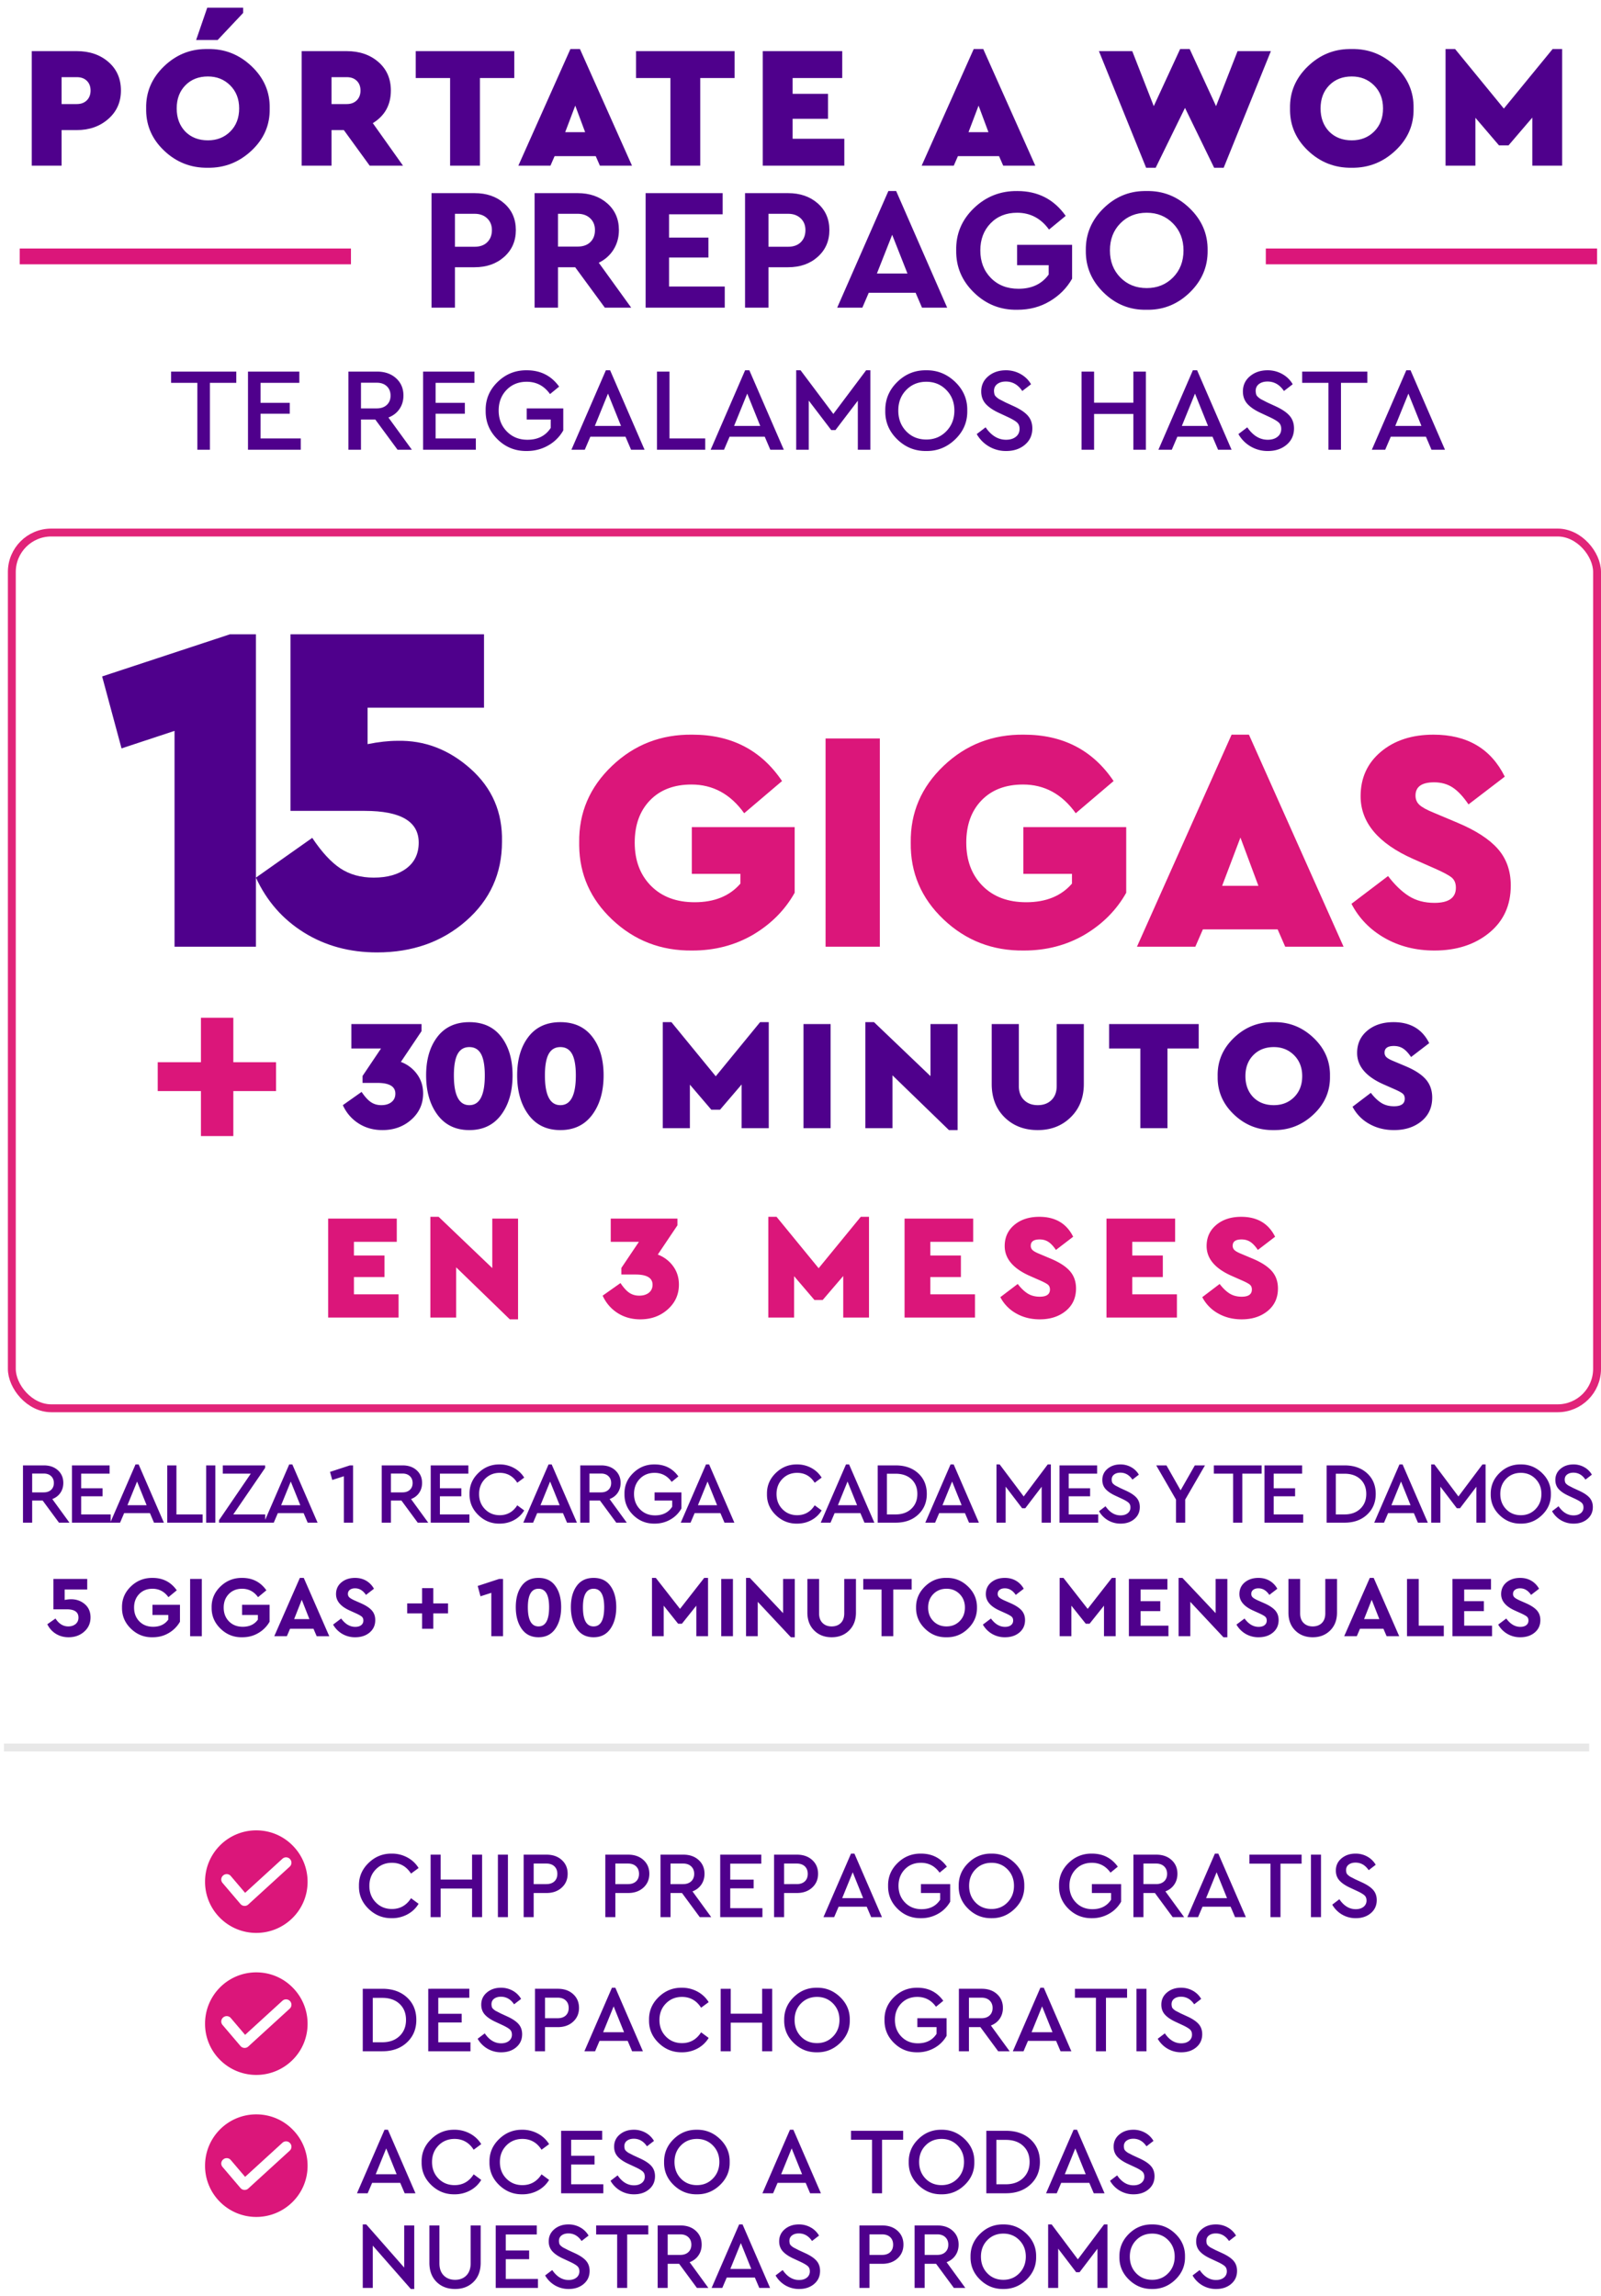 <svg width="203" height="291" xmlns="http://www.w3.org/2000/svg"><g fill="none" fill-rule="evenodd"><path d="M7.81 21v-4.51h1.914c1.599 0 2.933-.47 4.004-1.408 1.07-.939 1.606-2.141 1.606-3.608 0-1.496-.528-2.702-1.584-3.619-1.056-.917-2.398-1.375-4.026-1.375H4.026V21H7.81zm1.936-7.81H7.81V9.78h1.936c.528 0 .95.154 1.265.462.315.308.473.719.473 1.232s-.158.928-.473 1.243c-.315.315-.737.473-1.265.473zm17.85-8.118L30.83 1.64V.98h-4.554l-1.408 4.092h2.728zm-1.254 16.192c2.127.03 3.978-.697 5.555-2.178 1.577-1.481 2.343-3.263 2.299-5.346.044-2.068-.722-3.85-2.299-5.346s-3.428-2.222-5.555-2.178h-.317c-1.993.03-3.732.757-5.216 2.178-1.562 1.496-2.321 3.278-2.277 5.346v.31c.034 1.95.79 3.629 2.266 5.036 1.555 1.481 3.403 2.207 5.544 2.178zm.022-3.476c-1.173 0-2.127-.367-2.86-1.1-.733-.763-1.1-1.745-1.1-2.948 0-1.203.367-2.178 1.1-2.926.733-.748 1.687-1.122 2.86-1.122 1.13 0 2.072.378 2.827 1.133.755.755 1.133 1.727 1.133 2.915 0 1.203-.374 2.178-1.122 2.926-.748.748-1.694 1.122-2.838 1.122zM42.036 21v-4.51h1.562L46.876 21H51.1l-3.828-5.39c1.525-.939 2.288-2.317 2.288-4.136 0-1.496-.528-2.702-1.584-3.619-1.056-.917-2.398-1.375-4.026-1.375h-5.698V21h3.784zm1.936-7.81h-1.936V9.78h1.936c.528 0 .95.154 1.265.462.315.308.473.719.473 1.232s-.158.928-.473 1.243c-.315.315-.737.473-1.265.473zM60.854 21V9.89h4.356V6.48H52.714v3.41h4.356V21h3.784zm8.94 0l.528-1.21h5.214l.528 1.21h4.07l-6.6-14.784h-1.21L65.724 21h4.07zm4.4-4.246h-2.53l1.276-3.366 1.254 3.366zM88.788 21V9.89h4.356V6.48H80.648v3.41h4.356V21h3.784zm18.268 0v-3.41H100.5v-2.53h4.488v-3.168H100.5V9.89h6.292V6.48H96.716V21h10.34zm13.876 0l.528-1.21h5.214l.528 1.21h4.07l-6.6-14.784h-1.21L116.862 21h4.07zm4.4-4.246h-2.53l1.276-3.366 1.254 3.366zm21.202 4.51l3.718-7.59 3.696 7.59h1.21l5.984-14.784h-4.224l-2.728 6.974-3.344-7.238h-1.21l-3.344 7.238-2.728-6.974h-4.224l5.984 14.784h1.21zm24.846 0c2.127.03 3.978-.697 5.555-2.178 1.577-1.481 2.343-3.263 2.299-5.346.044-2.068-.722-3.85-2.299-5.346s-3.428-2.222-5.555-2.178h-.317c-1.993.03-3.732.757-5.216 2.178-1.562 1.496-2.321 3.278-2.277 5.346v.31c.034 1.95.79 3.629 2.266 5.036 1.555 1.481 3.403 2.207 5.544 2.178zm.022-3.476c-1.173 0-2.127-.367-2.86-1.1-.733-.763-1.1-1.745-1.1-2.948 0-1.203.367-2.178 1.1-2.926.733-.748 1.687-1.122 2.86-1.122 1.13 0 2.072.378 2.827 1.133.755.755 1.133 1.727 1.133 2.915 0 1.203-.374 2.178-1.122 2.926-.748.748-1.694 1.122-2.838 1.122zM187.074 21v-6.072l2.992 3.498h1.21l3.014-3.52V21h3.784V6.216h-1.21l-6.182 7.546-6.182-7.546h-1.21V21h3.784zM57.685 39v-5.126h2.486c1.525 0 2.78-.44 3.762-1.32.983-.88 1.474-2.01 1.474-3.388 0-1.393-.491-2.523-1.474-3.388-.983-.865-2.237-1.298-3.762-1.298h-5.456V39h2.97zm2.486-7.722h-2.486v-4.18h2.486c.66 0 1.192.19 1.595.572.403.381.605.88.605 1.496 0 .63-.194 1.14-.583 1.529-.389.389-.928.583-1.617.583zM70.753 39v-5.126h2.178L76.693 39h3.344l-4.114-5.698c.807-.396 1.434-.957 1.881-1.683.447-.726.671-1.544.671-2.453 0-1.393-.491-2.523-1.474-3.388-.983-.865-2.237-1.298-3.762-1.298h-5.456V39h2.97zm2.486-7.744h-2.486v-4.158h2.486c.66 0 1.192.19 1.595.572.403.381.605.88.605 1.496 0 .63-.194 1.137-.583 1.518-.389.381-.928.572-1.617.572zM91.895 39v-2.684h-7.062v-3.674h4.994v-2.53h-4.994v-2.948h6.798V24.48h-9.768V39h10.032zm5.544 0v-5.126h2.486c1.525 0 2.78-.44 3.762-1.32.983-.88 1.474-2.01 1.474-3.388 0-1.393-.491-2.523-1.474-3.388-.983-.865-2.237-1.298-3.762-1.298h-5.456V39h2.97zm2.486-7.722h-2.486v-4.18h2.486c.66 0 1.192.19 1.595.572.403.381.605.88.605 1.496 0 .63-.194 1.14-.583 1.529-.389.389-.928.583-1.617.583zM109.341 39l.814-1.892h5.94l.814 1.892h3.19l-6.468-14.784h-.99L106.151 39h3.19zm5.72-4.334h-3.872l1.936-4.906 1.936 4.906zm13.948 4.598c1.525 0 2.89-.36 4.092-1.078 1.217-.719 2.163-1.672 2.838-2.86v-4.29h-6.974v2.574h4.004v1.188c-.865 1.203-2.141 1.804-3.828 1.804-1.437 0-2.603-.455-3.498-1.364-.895-.91-1.342-2.075-1.342-3.498 0-1.393.433-2.537 1.298-3.432s1.987-1.342 3.366-1.342c1.672 0 3.021.711 4.048 2.134l2.112-1.738c-1.481-2.097-3.52-3.146-6.116-3.146-2.156-.03-4 .697-5.533 2.178-1.533 1.481-2.277 3.263-2.233 5.346-.03 2.083.726 3.868 2.266 5.357 1.54 1.489 3.373 2.211 5.5 2.167zm16.697 0c1.96-.035 3.672-.76 5.138-2.178 1.547-1.496 2.306-3.278 2.277-5.346.03-2.068-.73-3.85-2.277-5.346-1.547-1.496-3.37-2.222-5.467-2.178h-.312c-1.966.03-3.677.757-5.133 2.178-1.533 1.496-2.284 3.278-2.255 5.346-.03 2.068.722 3.85 2.255 5.346s3.348 2.222 5.445 2.178h.329zm-.307-2.75c-1.35 0-2.464-.447-3.344-1.342-.88-.895-1.32-2.039-1.32-3.432 0-1.393.44-2.537 1.32-3.432.88-.895 1.995-1.342 3.344-1.342 1.335 0 2.446.451 3.333 1.353.887.902 1.331 2.042 1.331 3.421 0 1.393-.444 2.537-1.331 3.432s-1.998 1.342-3.333 1.342z" fill="#4F008C" fill-rule="nonzero"/><path stroke="#DB167A" stroke-width="2" stroke-linecap="square" d="M161.5 32.5h40M3.5 32.5h40"/><path d="M26.615 57v-8.475h3.345V47.1h-8.265v1.425h3.33V57h1.59zm11.52 0v-1.425h-5.1V52.44h3.705v-1.38h-3.705v-2.535h4.92V47.1h-6.51V57h6.69zm7.635 0v-3.825h1.815L50.405 57h1.815l-2.97-4.08c.6-.23 1.068-.59 1.403-1.08.334-.49.502-1.06.502-1.71 0-.89-.31-1.617-.93-2.183-.62-.565-1.43-.847-2.43-.847H44.18V57h1.59zm1.995-5.235H45.77V48.51h1.995c.54 0 .968.15 1.282.45.316.3.473.695.473 1.185 0 .49-.158.883-.473 1.177-.314.295-.742.443-1.282.443zM60.335 57v-1.425h-5.1V52.44h3.705v-1.38h-3.705v-2.535h4.92V47.1h-6.51V57h6.69zm6.465.165c.99 0 1.895-.235 2.715-.705a4.98 4.98 0 001.905-1.905v-2.79h-4.635v1.41h3.045v1.065c-.65 1-1.635 1.5-2.955 1.5-1.06 0-1.932-.352-2.617-1.058-.686-.705-1.028-1.587-1.028-2.647 0-1.05.332-1.92.997-2.61s1.518-1.035 2.558-1.035c1.23 0 2.215.52 2.955 1.56l1.155-.945c-.99-1.38-2.355-2.07-4.095-2.07-1.44-.02-2.677.475-3.712 1.485-1.035 1.01-1.538 2.22-1.508 3.63-.02 1.42.483 2.633 1.508 3.638 1.024 1.005 2.262 1.497 3.712 1.477zM74.15 57l.705-1.65h4.455l.705 1.65h1.71L77.36 46.935h-.54L72.455 57h1.695zm4.59-3.015h-3.315l1.665-4.095 1.65 4.095zM89.42 57v-1.425h-4.53V47.1H83.3V57h6.12zm2.385 0l.705-1.65h4.455L97.67 57h1.71l-4.365-10.065h-.54L90.11 57h1.695zm4.59-3.015H93.08l1.665-4.095 1.65 4.095zm6.15 3.015v-6.225l2.85 3.735h.54l2.835-3.72V57h1.59V46.935h-.54l-4.155 5.535-4.155-5.535h-.555V57h1.59zm14.895.165c1.41.02 2.638-.475 3.683-1.485 1.044-1.01 1.552-2.22 1.522-3.63.03-1.41-.477-2.62-1.522-3.63-1.046-1.01-2.273-1.505-3.683-1.485-1.42-.02-2.645.475-3.675 1.485-1.03 1.01-1.535 2.22-1.515 3.63-.03 1.41.472 2.62 1.507 3.63 1.035 1.01 2.263 1.505 3.683 1.485zm.015-1.455c-1.03 0-1.88-.348-2.55-1.043-.67-.695-1.005-1.572-1.005-2.632 0-1.05.337-1.92 1.012-2.61s1.523-1.035 2.543-1.035c1.01 0 1.855.347 2.535 1.042.68.695 1.02 1.563 1.02 2.603 0 1.05-.34 1.925-1.02 2.625-.68.7-1.525 1.05-2.535 1.05zm10.125 1.455c.96 0 1.752-.265 2.377-.795.626-.53.938-1.22.938-2.07 0-.64-.188-1.175-.563-1.605-.375-.43-.977-.835-1.807-1.215l-1.11-.51a1.334 1.334 0 00-.135-.075l-.585-.3a2.092 2.092 0 01-.315-.233c-.15-.125-.243-.245-.278-.36a1.922 1.922 0 01-.067-.442c0-.38.14-.675.42-.885.28-.21.64-.315 1.08-.315.85 0 1.545.4 2.085 1.2l1.11-.855c-.31-.54-.748-.97-1.313-1.29a3.753 3.753 0 00-1.882-.48c-.88 0-1.62.25-2.22.75-.6.5-.9 1.145-.9 1.935 0 .63.192 1.158.577 1.583.385.424.963.812 1.733 1.162l1.095.51c.55.26.93.487 1.14.682.21.195.315.463.315.803 0 .42-.158.755-.473 1.005-.315.25-.727.375-1.237.375-1.01 0-1.875-.525-2.595-1.575l-1.125.855a4.23 4.23 0 003.735 2.145zM138.725 57v-4.53h4.98V57h1.59v-9.9h-1.59v3.945h-4.98V47.1h-1.59V57h1.59zm9.855 0l.705-1.65h4.455l.705 1.65h1.71l-4.365-10.065h-.54L146.885 57h1.695zm4.59-3.015h-3.315l1.665-4.095 1.65 4.095zm7.59 3.18c.96 0 1.752-.265 2.377-.795.625-.53.938-1.22.938-2.07 0-.64-.188-1.175-.563-1.605-.375-.43-.977-.835-1.807-1.215l-1.11-.51a1.334 1.334 0 00-.135-.075l-.585-.3a2.092 2.092 0 01-.315-.233c-.15-.125-.243-.245-.278-.36a1.922 1.922 0 01-.067-.442c0-.38.14-.675.42-.885.28-.21.64-.315 1.08-.315.85 0 1.545.4 2.085 1.2l1.11-.855c-.31-.54-.748-.97-1.313-1.29a3.753 3.753 0 00-1.882-.48c-.88 0-1.62.25-2.22.75-.6.5-.9 1.145-.9 1.935 0 .63.192 1.158.578 1.583.385.424.962.812 1.732 1.162l1.095.51c.55.26.93.487 1.14.682.21.195.315.463.315.803 0 .42-.157.755-.473 1.005-.315.25-.727.375-1.237.375-1.01 0-1.875-.525-2.595-1.575l-1.125.855a4.23 4.23 0 003.735 2.145zm9.27-.165v-8.475h3.345V47.1h-8.265v1.425h3.33V57h1.59zm5.61 0l.705-1.65h4.455l.705 1.65h1.71l-4.365-10.065h-.54L173.945 57h1.695zm4.59-3.015h-3.315l1.665-4.095 1.65 4.095z" fill="#4F008C" fill-rule="nonzero"/><g transform="translate(2 68)"><rect stroke="#E12479" x="-.5" y="-.5" width="201" height="111" rx="5"/><path d="M46.49 75.24c1.452 0 2.676-.443 3.67-1.33.992-.887 1.49-1.99 1.49-3.31 0-.933-.26-1.753-.78-2.46a4.437 4.437 0 00-2.04-1.54l2.62-3.9v-.9h-8.9v3.1h3.76l-2.34 3.48v.88h1.88c1.52 0 2.28.453 2.28 1.36 0 .453-.164.81-.49 1.07-.328.26-.758.39-1.29.39-.508 0-.95-.13-1.33-.39-.38-.26-.77-.69-1.17-1.29l-2.38 1.68c.452.987 1.12 1.76 2 2.32.88.56 1.886.84 3.02.84zm11.02 0c1.734 0 3.08-.647 4.04-1.94s1.44-2.96 1.44-5c0-2.013-.476-3.64-1.43-4.88-.952-1.24-2.302-1.86-4.05-1.86-1.746 0-3.096.62-4.05 1.86-.952 1.24-1.43 2.867-1.43 4.88 0 2.04.48 3.707 1.44 5 .96 1.293 2.308 1.94 4.04 1.94zm0-3.16c-1.306 0-1.96-1.253-1.96-3.76 0-1.24.16-2.15.48-2.73.32-.58.814-.87 1.48-.87.668 0 1.16.29 1.48.87.32.58.48 1.49.48 2.73 0 2.507-.652 3.76-1.96 3.76zm11.543 3.16c1.733 0 3.08-.647 4.04-1.94s1.44-2.96 1.44-5c0-2.013-.477-3.64-1.43-4.88-.954-1.24-2.304-1.86-4.05-1.86-1.747 0-3.097.62-4.05 1.86-.954 1.24-1.43 2.867-1.43 4.88 0 2.04.48 3.707 1.44 5 .96 1.293 2.306 1.94 4.04 1.94zm0-3.16c-1.307 0-1.96-1.253-1.96-3.76 0-1.24.16-2.15.48-2.73.32-.58.813-.87 1.48-.87.666 0 1.16.29 1.48.87.32.58.48 1.49.48 2.73 0 2.507-.654 3.76-1.96 3.76zM85.475 75v-5.52l2.72 3.18h1.1l2.74-3.2V75h3.44V61.56h-1.1l-5.62 6.86-5.62-6.86h-1.1V75h3.44zm17.843 0V61.8h-3.44V75h3.44zm16.104.24V61.8h-3.44v6.6l-7.16-6.84h-1.1V75h3.44v-6.7l7.16 6.94h1.1zm10.163 0c1.68 0 3.074-.543 4.18-1.63 1.107-1.087 1.66-2.49 1.66-4.21v-7.6h-3.44v7.86c0 .747-.22 1.337-.66 1.77-.44.433-1.02.65-1.74.65s-1.3-.217-1.74-.65c-.44-.433-.66-1.023-.66-1.77V61.8h-3.44v7.6c0 1.747.547 3.157 1.64 4.23 1.094 1.073 2.494 1.61 4.2 1.61zM146.03 75V64.9h3.96v-3.1h-11.36v3.1h3.96V75h3.44zm13.464.24c1.933.027 3.616-.633 5.05-1.98 1.433-1.347 2.13-2.967 2.09-4.86v-.295c-.036-1.755-.732-3.277-2.09-4.565-1.434-1.36-3.117-2.02-5.05-1.98-1.934-.04-3.61.62-5.03 1.98-1.42 1.36-2.11 2.98-2.07 4.86v.297c.034 1.766.72 3.287 2.06 4.563 1.413 1.347 3.093 2.007 5.04 1.98zm.02-3.16c-1.067 0-1.934-.333-2.6-1-.667-.693-1-1.587-1-2.68 0-1.093.333-1.98 1-2.66.666-.68 1.533-1.02 2.6-1.02 1.026 0 1.883.343 2.57 1.03.686.687 1.03 1.57 1.03 2.65 0 1.093-.34 1.98-1.02 2.66-.68.68-1.54 1.02-2.58 1.02zm15.243 3.16c1.4 0 2.557-.373 3.47-1.12.914-.747 1.37-1.747 1.37-3 0-.92-.27-1.69-.81-2.31-.54-.62-1.396-1.177-2.57-1.67l-1.52-.64c-.426-.173-.723-.337-.89-.49a.766.766 0 01-.25-.59c0-.56.394-.84 1.18-.84.454 0 .847.11 1.18.33.334.22.667.577 1 1.07l2.3-1.76c-.88-1.773-2.386-2.66-4.52-2.66-1.36 0-2.47.36-3.33 1.08-.86.72-1.29 1.66-1.29 2.82 0 1.667 1.114 2.993 3.34 3.98l1.36.6c.547.24.907.433 1.08.58.174.147.26.36.26.64 0 .64-.453.96-1.36.96-.626 0-1.166-.143-1.62-.43-.453-.287-.893-.71-1.32-1.27l-2.32 1.76a5.248 5.248 0 002.11 2.17c.927.527 1.977.79 3.15.79z" fill="#4F008C" fill-rule="nonzero"/><path fill="#DB167A" d="M27.586 70.297V76h-4.108v-5.703H18V66.64h5.478V61h4.108v5.64H33v3.657z"/><g fill-rule="nonzero"><path d="M30.45 52V12.4h-3.3l-16.2 5.34 2.46 9.12 6.72-2.22V52h10.32zm15.36.72c4.48 0 8.24-1.33 11.28-3.99 3.04-2.66 4.56-6.01 4.56-10.05.08-3.72-1.25-6.8-3.99-9.24-2.74-2.44-5.83-3.62-9.27-3.54-1.12 0-2.38.14-3.78.42V21.7h14.76v-9.3H34.83v22.38h9.42c4.56 0 6.84 1.34 6.84 4.02 0 1.4-.52 2.49-1.56 3.27-1.04.78-2.42 1.17-4.14 1.17-1.64 0-3.05-.39-4.23-1.17-1.18-.78-2.37-2.07-3.57-3.87l-7.14 5.04c1.36 2.96 3.39 5.28 6.09 6.96 2.7 1.68 5.79 2.52 9.27 2.52z" fill="#4F008C"/><path d="M85.391 52.48h.409c2.827 0 5.387-.667 7.68-2 2.293-1.36 4.053-3.133 5.28-5.32v-8.32H85.72v5.92h6.16V44c-1.36 1.573-3.293 2.36-5.8 2.36-2.32 0-4.167-.693-5.54-2.08-1.373-1.387-2.06-3.213-2.06-5.48 0-2.24.647-4.027 1.94-5.36 1.293-1.333 3.047-2 5.26-2 2.72 0 4.947 1.213 6.68 3.64l4.8-4.08c-2.64-3.92-6.427-5.88-11.36-5.88-3.973-.053-7.373 1.267-10.2 3.96-2.827 2.693-4.213 5.933-4.16 9.72v.392c.044 3.645 1.43 6.76 4.16 9.348 2.827 2.68 6.227 3.993 10.2 3.94h-.409zM109.56 52V25.6h-6.88V52h6.88zm17.871.48h.409c2.827 0 5.387-.667 7.68-2 2.293-1.36 4.053-3.133 5.28-5.32v-8.32h-13.04v5.92h6.16V44c-1.36 1.573-3.293 2.36-5.8 2.36-2.32 0-4.167-.693-5.54-2.08-1.373-1.387-2.06-3.213-2.06-5.48 0-2.24.647-4.027 1.94-5.36 1.293-1.333 3.047-2 5.26-2 2.72 0 4.947 1.213 6.68 3.64l4.8-4.08c-2.64-3.92-6.427-5.88-11.36-5.88-3.973-.053-7.373 1.267-10.2 3.96-2.827 2.693-4.213 5.933-4.16 9.72-.053 3.813 1.333 7.06 4.16 9.74 2.827 2.68 6.227 3.993 10.2 3.94h-.409zM149.56 52l.96-2.2H160l.96 2.2h7.4l-12-26.88h-2.2l-12 26.88h7.4zm8-7.72h-4.6l2.32-6.12 2.28 6.12zm22.32 8.2c2.8 0 5.113-.747 6.94-2.24 1.827-1.493 2.74-3.493 2.74-6 0-1.84-.54-3.38-1.62-4.62-1.08-1.24-2.793-2.353-5.14-3.34L179.76 35c-.853-.347-1.447-.673-1.78-.98-.333-.307-.5-.7-.5-1.18 0-1.12.787-1.68 2.36-1.68.907 0 1.693.22 2.36.66.667.44 1.333 1.153 2 2.14l4.6-3.52c-1.76-3.547-4.773-5.32-9.04-5.32-2.72 0-4.94.72-6.66 2.16-1.72 1.44-2.58 3.32-2.58 5.64 0 3.333 2.227 5.987 6.68 7.96l2.72 1.2c1.093.48 1.813.867 2.16 1.16.347.293.52.72.52 1.28 0 1.28-.907 1.92-2.72 1.92-1.253 0-2.333-.287-3.24-.86s-1.787-1.42-2.64-2.54l-4.64 3.52c.96 1.84 2.367 3.287 4.22 4.34 1.853 1.053 3.953 1.58 6.3 1.58z" fill="#DB167A"/></g><path d="M48.538 99v-2.945h-5.661V93.87h3.875v-2.736h-3.876v-1.729h5.434V86.46h-8.702V99h8.93zm15.149.228V86.46h-3.268v6.27l-6.802-6.498h-1.045V99h3.267v-6.365l6.803 6.593h1.044zm15.495 0c1.38 0 2.542-.421 3.486-1.263.944-.843 1.415-1.891 1.415-3.145 0-.887-.246-1.666-.74-2.337a4.215 4.215 0 00-1.939-1.463l2.49-3.705v-.855h-8.456v2.945h3.572l-2.223 3.306v.836h1.786c1.445 0 2.167.43 2.167 1.292 0 .43-.156.77-.466 1.017-.31.247-.719.37-1.225.37-.482 0-.903-.123-1.264-.37s-.731-.656-1.111-1.226l-2.262 1.596c.431.937 1.064 1.672 1.9 2.204.837.532 1.793.798 2.87.798zM98.686 99v-5.244l2.583 3.021h1.045l2.604-3.04V99h3.267V86.232h-1.044l-5.34 6.517-5.338-6.517h-1.045V99h3.267zm22.938 0v-2.945h-5.662V93.87h3.876v-2.736h-3.876v-1.729h5.433V86.46h-8.701V99h8.93zm8.213.228c1.33 0 2.428-.355 3.296-1.064.868-.71 1.302-1.66 1.302-2.85 0-.874-.257-1.605-.77-2.194-.513-.59-1.327-1.118-2.441-1.587l-1.444-.608c-.406-.165-.688-.32-.846-.465a.727.727 0 01-.238-.561c0-.532.374-.798 1.121-.798.431 0 .805.105 1.121.314.317.209.634.547.95 1.016l2.185-1.672c-.835-1.685-2.267-2.527-4.293-2.527-1.292 0-2.347.342-3.164 1.026-.817.684-1.225 1.577-1.225 2.679 0 1.583 1.057 2.844 3.172 3.781l1.293.57c.519.228.86.412 1.025.551.165.14.248.342.248.608 0 .608-.431.912-1.292.912-.596 0-1.109-.136-1.54-.408-.43-.273-.848-.675-1.254-1.207l-2.204 1.672a4.986 4.986 0 002.005 2.062c.88.5 1.878.75 2.993.75zm17.39-.228v-2.945h-5.662V93.87h3.875v-2.736h-3.875v-1.729h5.434V86.46h-8.702V99h8.93zm8.213.228c1.33 0 2.428-.355 3.296-1.064.868-.71 1.302-1.66 1.302-2.85 0-.874-.257-1.605-.77-2.194-.513-.59-1.327-1.118-2.441-1.587l-1.445-.608c-.405-.165-.687-.32-.845-.465a.727.727 0 01-.238-.561c0-.532.374-.798 1.121-.798.431 0 .805.105 1.122.314.316.209.633.547.95 1.016l2.185-1.672c-.837-1.685-2.268-2.527-4.294-2.527-1.293 0-2.347.342-3.164 1.026-.817.684-1.225 1.577-1.225 2.679 0 1.583 1.057 2.844 3.173 3.781l1.291.57c.52.228.862.412 1.026.551.165.14.248.342.248.608 0 .608-.431.912-1.292.912-.596 0-1.109-.136-1.54-.408-.43-.273-.848-.675-1.254-1.207l-2.203 1.672a4.986 4.986 0 002.004 2.062c.88.5 1.878.75 2.993.75z" fill="#DB167A" fill-rule="nonzero"/></g><path d="M8.695 207.525c.785 0 1.445-.237 1.98-.71.535-.473.803-1.076.803-1.81 0-.703-.242-1.262-.726-1.677-.484-.414-1.06-.621-1.727-.621-.257 0-.532.03-.825.088v-1.32h2.86v-1.342H6.77v3.85h1.694c.99 0 1.485.348 1.485 1.045 0 .345-.121.618-.363.82-.242.201-.554.302-.935.302-.645 0-1.184-.334-1.617-1.001L6 205.875c.25.513.61.917 1.083 1.21.473.293 1.01.44 1.612.44zm10.659 0c.763 0 1.445-.18 2.046-.54a3.847 3.847 0 001.419-1.43v-2.144h-3.487v1.287h2.002v.594c-.433.601-1.07.902-1.914.902-.719 0-1.302-.227-1.749-.682-.447-.455-.671-1.038-.671-1.75 0-.696.216-1.268.649-1.715.433-.447.994-.671 1.683-.671.836 0 1.51.356 2.024 1.067l1.056-.87c-.74-1.048-1.76-1.572-3.058-1.572-1.078-.015-2 .348-2.766 1.089-.767.74-1.139 1.632-1.117 2.673-.015 1.041.363 1.934 1.133 2.678.77.745 1.687 1.106 2.75 1.084zm6.237-.132v-7.26h-1.485v7.26h1.485zm5.126.132c.763 0 1.445-.18 2.046-.54a3.847 3.847 0 001.419-1.43v-2.144h-3.487v1.287h2.002v.594c-.433.601-1.07.902-1.914.902-.719 0-1.302-.227-1.749-.682-.447-.455-.671-1.038-.671-1.75 0-.696.216-1.268.649-1.715.433-.447.994-.671 1.683-.671.836 0 1.51.356 2.024 1.067l1.056-.87c-.74-1.048-1.76-1.572-3.058-1.572-1.078-.015-2 .348-2.766 1.089-.767.74-1.139 1.632-1.117 2.673-.015 1.041.363 1.934 1.133 2.678.77.745 1.687 1.106 2.75 1.084zm5.654-.132l.407-.946h2.97l.407.946h1.595L38.516 200h-.495l-3.245 7.392h1.595zm2.86-2.167h-1.936l.968-2.453.968 2.453zm5.808 2.299c.74 0 1.35-.2 1.826-.6.477-.4.715-.925.715-1.578 0-.484-.143-.89-.429-1.216-.286-.326-.74-.628-1.364-.907l-.825-.363c-.323-.147-.545-.277-.666-.39a.583.583 0 01-.181-.446c0-.22.084-.392.253-.517.169-.125.385-.187.649-.187.55 0 1.012.279 1.386.836l1.012-.781a2.633 2.633 0 00-.968-1.007c-.41-.245-.887-.368-1.43-.368-.697 0-1.272.189-1.727.566-.455.378-.682.875-.682 1.49 0 .874.587 1.57 1.76 2.09l.781.353c.367.169.612.31.737.423.125.114.187.274.187.479 0 .25-.092.445-.275.588-.183.143-.436.215-.759.215-.675 0-1.269-.352-1.782-1.056l-1.023.77c.286.499.673.89 1.16 1.177a3.19 3.19 0 001.645.429zm9.9-1.078V204.5h1.87v-1.265h-1.87v-1.936H53.52v1.936h-1.892v1.265h1.892v1.947h1.419zm8.844.946v-7.26h-.495l-2.717.89.352 1.31 1.375-.44v5.5h1.485zm4.499.132c.917 0 1.624-.356 2.123-1.067.499-.711.748-1.628.748-2.75 0-1.115-.246-2.01-.737-2.684-.484-.682-1.195-1.023-2.134-1.023-.939 0-1.654.34-2.145 1.023-.491.675-.737 1.57-.737 2.684 0 1.122.25 2.039.748 2.75.499.711 1.21 1.067 2.134 1.067zm0-1.375c-.902 0-1.353-.81-1.353-2.431 0-1.562.451-2.343 1.353-2.343.895 0 1.342.78 1.342 2.343 0 1.62-.447 2.43-1.342 2.43zm6.985 1.375c.917 0 1.624-.356 2.123-1.067.499-.711.748-1.628.748-2.75 0-1.115-.246-2.01-.737-2.684-.484-.682-1.195-1.023-2.134-1.023-.939 0-1.654.34-2.145 1.023-.491.675-.737 1.57-.737 2.684 0 1.122.25 2.039.748 2.75.499.711 1.21 1.067 2.134 1.067zm0-1.375c-.902 0-1.353-.81-1.353-2.431 0-1.562.451-2.343 1.353-2.343.895 0 1.342.78 1.342 2.343 0 1.62-.447 2.43-1.342 2.43zm8.888 1.243v-3.872l1.826 2.288h.484l1.826-2.288v3.872h1.485V200h-.484l-3.069 3.927L83.154 200h-.484v7.392h1.485zm8.778 0v-7.26h-1.485v7.26h1.485zm7.843.132v-7.392h-1.485v4.334L95.078 200h-.484v7.392h1.485v-4.356l4.202 4.488h.495zm4.675 0c.895 0 1.632-.286 2.211-.858.58-.572.869-1.331.869-2.277v-4.257h-1.485v4.367c0 .52-.145.926-.434 1.215-.29.29-.677.435-1.161.435-.477 0-.862-.145-1.155-.435-.293-.29-.44-.694-.44-1.215v-4.367h-1.485v4.257c0 .946.288 1.705.864 2.277.575.572 1.314.858 2.216.858zm7.81-.132v-5.918h2.332v-1.342h-6.138v1.342h2.321v5.918h1.485zm6.743.132c1.049.022 1.96-.341 2.733-1.09.774-.747 1.154-1.638 1.139-2.672.015-1.034-.365-1.925-1.139-2.673-.773-.748-1.684-1.111-2.733-1.09-1.049-.021-1.956.342-2.723 1.09-.766.748-1.142 1.639-1.127 2.673-.015 1.034.361 1.925 1.127 2.673.767.748 1.674 1.11 2.723 1.089zm.011-1.375c-.675 0-1.232-.224-1.672-.671-.44-.447-.66-1.02-.66-1.716 0-.697.22-1.269.66-1.716.44-.447.997-.671 1.672-.671.667 0 1.223.225 1.666.676.444.451.666 1.022.666 1.71 0 .698-.222 1.27-.665 1.717-.444.447-1 .67-1.667.67zm7.414 1.375c.74 0 1.35-.2 1.826-.6.477-.4.715-.925.715-1.578 0-.484-.143-.89-.429-1.216-.286-.326-.74-.628-1.364-.907l-.825-.363c-.323-.147-.544-.277-.665-.39a.583.583 0 01-.182-.446c0-.22.084-.392.253-.517.169-.125.385-.187.649-.187.55 0 1.012.279 1.386.836l1.012-.781a2.633 2.633 0 00-.968-1.007c-.41-.245-.887-.368-1.43-.368-.697 0-1.272.189-1.727.566-.455.378-.682.875-.682 1.49 0 .874.587 1.57 1.76 2.09l.781.353c.367.169.612.31.737.423.125.114.187.274.187.479 0 .25-.092.445-.275.588-.183.143-.436.215-.759.215-.675 0-1.269-.352-1.782-1.056l-1.023.77c.286.499.673.89 1.16 1.177a3.19 3.19 0 001.645.429zm8.415-.132v-3.872l1.826 2.288h.484l1.826-2.288v3.872h1.485V200h-.484l-3.069 3.927-3.069-3.927h-.484v7.392h1.485zm12.309 0v-1.342h-3.531v-1.837h2.497v-1.265h-2.497v-1.474h3.399v-1.342h-4.884v7.26h5.016zm7.469.132v-7.392h-1.485v4.334L149.924 200h-.484v7.392h1.485v-4.356l4.202 4.488h.495zm3.96 0c.74 0 1.35-.2 1.826-.6.477-.4.715-.925.715-1.578 0-.484-.143-.89-.429-1.216-.286-.326-.74-.628-1.364-.907l-.825-.363c-.323-.147-.544-.277-.666-.39a.583.583 0 01-.181-.446c0-.22.084-.392.253-.517.169-.125.385-.187.649-.187.55 0 1.012.279 1.386.836l1.012-.781a2.633 2.633 0 00-.968-1.007c-.41-.245-.887-.368-1.43-.368-.697 0-1.272.189-1.727.566-.455.378-.682.875-.682 1.49 0 .874.587 1.57 1.76 2.09l.781.353c.367.169.612.31.737.423.125.114.187.274.187.479 0 .25-.092.445-.275.588-.183.143-.436.215-.759.215-.675 0-1.269-.352-1.782-1.056l-1.023.77c.286.499.673.89 1.16 1.177a3.19 3.19 0 001.645.429zm6.864 0c.895 0 1.632-.286 2.211-.858.58-.572.869-1.331.869-2.277v-4.257h-1.485v4.367c0 .52-.145.926-.434 1.215-.29.29-.677.435-1.161.435-.477 0-.862-.145-1.155-.435-.293-.29-.44-.694-.44-1.215v-4.367h-1.485v4.257c0 .946.288 1.705.863 2.277.576.572 1.315.858 2.217.858zm5.588-.132l.407-.946h2.97l.407.946h1.595L174.179 200h-.495l-3.245 7.392h1.595zm2.86-2.167h-1.936l.968-2.453.968 2.453zm8.173 2.167v-1.342h-3.179v-5.918h-1.485v7.26h4.664zm6.116 0v-1.342h-3.531v-1.837h2.497v-1.265h-2.497v-1.474h3.399v-1.342h-4.884v7.26h5.016zm3.586.132c.74 0 1.35-.2 1.826-.6.477-.4.715-.925.715-1.578 0-.484-.143-.89-.429-1.216-.286-.326-.74-.628-1.364-.907l-.825-.363c-.323-.147-.544-.277-.666-.39a.583.583 0 01-.181-.446c0-.22.084-.392.253-.517.169-.125.385-.187.649-.187.55 0 1.012.279 1.386.836l1.012-.781a2.633 2.633 0 00-.968-1.007c-.41-.245-.887-.368-1.43-.368-.697 0-1.272.189-1.727.566-.455.378-.682.875-.682 1.49 0 .874.587 1.57 1.76 2.09l.781.353c.367.169.612.31.737.423.125.114.187.274.187.479 0 .25-.092.445-.275.588-.183.143-.436.215-.759.215-.675 0-1.269-.352-1.782-1.056l-1.023.77c.286.499.673.89 1.16 1.177a3.19 3.19 0 001.645.429z" fill="#4F018C" fill-rule="nonzero"/><path d="M4.079 193v-2.805H5.41L7.478 193h1.331l-2.178-2.992c.44-.169.783-.433 1.029-.792.245-.36.368-.777.368-1.254 0-.653-.227-1.186-.682-1.6-.455-.415-1.049-.622-1.782-.622H2.913V193h1.166zm1.463-3.839H4.079v-2.387h1.463c.396 0 .71.11.94.33.231.22.347.51.347.869 0 .36-.115.647-.346.863-.231.217-.545.325-.941.325zM14.03 193v-1.045h-3.74v-2.299h2.717v-1.012H10.29v-1.859h3.608v-1.045H9.124V193h4.906zm1.195 0l.517-1.21h3.267l.517 1.21h1.254l-3.201-7.381h-.396L13.982 193h1.243zm3.366-2.211H16.16l1.221-3.003 1.21 3.003zM25.693 193v-1.045h-3.322v-6.215h-1.166V193h4.488zm1.613 0v-7.26H26.14V193h1.166zm6.321 0v-1.045h-4.048l4.037-5.896v-.319h-5.368v1.045h3.553l-4.026 5.896V193h5.852zm1.085 0l.517-1.21h3.267l.517 1.21h1.254l-3.201-7.381h-.396L33.469 193h1.243zm3.366-2.211h-2.431l1.221-3.003 1.21 3.003zM44.769 193v-7.26h-.407l-2.519.825.286 1.023 1.474-.473V193h1.166zm4.799 0v-2.805h1.331L52.967 193h1.331l-2.178-2.992c.44-.169.783-.433 1.029-.792.245-.36.368-.777.368-1.254 0-.653-.227-1.186-.682-1.6-.455-.415-1.049-.622-1.782-.622h-2.651V193h1.166zm1.463-3.839h-1.463v-2.387h1.463c.396 0 .71.11.94.33.232.22.347.51.347.869 0 .36-.115.647-.346.863-.232.217-.545.325-.941.325zM59.519 193v-1.045h-3.74v-2.299h2.717v-1.012h-2.717v-1.859h3.608v-1.045h-4.774V193h4.906zm3.835.121c.667 0 1.274-.149 1.82-.446a3.354 3.354 0 001.293-1.226l-.88-.649c-.535.836-1.276 1.254-2.222 1.254-.748 0-1.371-.255-1.87-.764-.499-.51-.748-1.15-.748-1.92s.25-1.41.748-1.92c.499-.51 1.122-.764 1.87-.764.946 0 1.687.418 2.222 1.254l.88-.649a3.412 3.412 0 00-1.298-1.221 3.722 3.722 0 00-1.815-.451c-1.041-.015-1.943.348-2.706 1.089-.763.74-1.133 1.628-1.111 2.662-.022 1.034.348 1.921 1.111 2.662.763.74 1.665 1.104 2.706 1.089zm4.242-.121l.517-1.21h3.267l.517 1.21h1.254l-3.201-7.381h-.396L66.353 193h1.243zm3.366-2.211h-2.431l1.221-3.003 1.21 3.003zm3.78 2.211v-2.805h1.331L78.141 193h1.331l-2.178-2.992c.44-.169.783-.433 1.029-.792.245-.36.368-.777.368-1.254 0-.653-.227-1.186-.682-1.6-.455-.415-1.049-.622-1.782-.622h-2.651V193h1.166zm1.463-3.839h-1.463v-2.387h1.463c.396 0 .71.11.94.33.231.22.347.51.347.869 0 .36-.116.647-.347.863-.23.217-.544.325-.94.325zm6.805 3.96c.726 0 1.39-.172 1.991-.517a3.652 3.652 0 001.397-1.397v-2.046h-3.399v1.034h2.233v.781c-.477.733-1.199 1.1-2.167 1.1-.777 0-1.417-.258-1.92-.775-.502-.517-.753-1.165-.753-1.942 0-.77.244-1.408.732-1.914.487-.506 1.112-.759 1.875-.759.902 0 1.624.381 2.167 1.144l.847-.693c-.726-1.012-1.727-1.518-3.003-1.518-1.056-.015-1.964.348-2.723 1.089-.759.74-1.127 1.628-1.105 2.662-.015 1.041.354 1.93 1.105 2.667.752.737 1.66 1.099 2.723 1.084zm4.55-.121l.517-1.21h3.267l.517 1.21h1.254l-3.201-7.381h-.396L86.317 193h1.243zm3.366-2.211h-2.431l1.221-3.003 1.21 3.003zm10.141 2.332c.667 0 1.274-.149 1.82-.446a3.354 3.354 0 001.293-1.226l-.88-.649c-.535.836-1.276 1.254-2.222 1.254-.748 0-1.371-.255-1.87-.764-.499-.51-.748-1.15-.748-1.92s.25-1.41.748-1.92c.499-.51 1.122-.764 1.87-.764.946 0 1.687.418 2.222 1.254l.88-.649a3.412 3.412 0 00-1.298-1.221 3.722 3.722 0 00-1.815-.451c-1.041-.015-1.943.348-2.706 1.089-.763.74-1.133 1.628-1.111 2.662-.022 1.034.348 1.921 1.111 2.662.763.74 1.665 1.104 2.706 1.089zm4.242-.121l.517-1.21h3.267l.517 1.21h1.254l-3.201-7.381h-.396L104.066 193h1.243zm3.366-2.211h-2.431l1.221-3.003 1.21 3.003zm4.891 2.211c1.173 0 2.125-.341 2.855-1.023.73-.682 1.094-1.555 1.094-2.618 0-1.078-.363-1.95-1.089-2.618-.726-.667-1.68-1.001-2.86-1.001h-2.277V193h2.277zm-.011-1.045h-1.1v-5.159h1.1c.843 0 1.514.233 2.013.698.499.466.748 1.088.748 1.865 0 .77-.251 1.395-.754 1.875-.502.48-1.171.721-2.007.721zm5.012 1.045l.517-1.21h3.267l.517 1.21h1.254l-3.201-7.381h-.396L117.324 193h1.243zm3.366-2.211h-2.431l1.221-3.003 1.21 3.003zm5.58 2.211v-4.565l2.09 2.739h.396l2.079-2.728V193h1.166v-7.381h-.396l-3.047 4.059-3.047-4.059h-.407V193h1.166zm11.733 0v-1.045h-3.74v-2.299h2.717v-1.012h-2.717v-1.859h3.608v-1.045h-4.774V193h4.906zm2.845.121c.704 0 1.285-.194 1.743-.583.459-.389.688-.895.688-1.518 0-.47-.137-.862-.412-1.177-.276-.315-.717-.612-1.326-.891l-.814-.374a.978.978 0 00-.099-.055 67.87 67.87 0 00-.429-.22 1.534 1.534 0 01-.231-.17.597.597 0 01-.204-.264 1.41 1.41 0 01-.049-.325c0-.279.103-.495.308-.649.205-.154.47-.231.792-.231.623 0 1.133.293 1.529.88l.814-.627a2.512 2.512 0 00-.963-.946 2.752 2.752 0 00-1.38-.352c-.645 0-1.188.183-1.628.55-.44.367-.66.84-.66 1.419 0 .462.141.849.423 1.16.283.312.706.596 1.271.853l.803.374c.403.19.682.358.836.5.154.144.231.34.231.589a.893.893 0 01-.346.737c-.232.183-.534.275-.908.275-.74 0-1.375-.385-1.903-1.155l-.825.627a3.102 3.102 0 002.739 1.573zm8.187-.121v-2.926l2.508-4.334h-1.287l-1.804 3.157-1.793-3.157h-1.298l2.508 4.334V193h1.166zm7.241 0v-6.215h2.453v-1.045h-6.061v1.045h2.442V193h1.166zm7.718 0v-1.045h-3.74v-2.299h2.717v-1.012h-2.717v-1.859h3.608v-1.045h-4.774V193h4.906zm5.25 0c1.173 0 2.125-.341 2.855-1.023.73-.682 1.094-1.555 1.094-2.618 0-1.078-.363-1.95-1.089-2.618-.726-.667-1.68-1.001-2.86-1.001h-2.277V193h2.277zm-.011-1.045h-1.1v-5.159h1.1c.843 0 1.514.233 2.013.698.499.466.748 1.088.748 1.865 0 .77-.251 1.395-.754 1.875-.502.48-1.171.721-2.007.721zm5.012 1.045l.517-1.21h3.267l.517 1.21h1.254l-3.201-7.381h-.396L174.245 193h1.243zm3.366-2.211h-2.431l1.221-3.003 1.21 3.003zm3.78 2.211v-4.565l2.09 2.739h.396l2.079-2.728V193h1.166v-7.381h-.396l-3.047 4.059-3.047-4.059h-.407V193h1.166zm10.193.121c1.034.015 1.934-.348 2.7-1.089.767-.74 1.139-1.628 1.117-2.662.022-1.034-.35-1.921-1.117-2.662-.766-.74-1.666-1.104-2.7-1.089-1.041-.015-1.94.348-2.695 1.089-.755.74-1.126 1.628-1.111 2.662-.022 1.034.347 1.921 1.106 2.662.758.74 1.659 1.104 2.7 1.089zm.011-1.067c-.755 0-1.379-.255-1.87-.764-.491-.51-.737-1.154-.737-1.931 0-.77.248-1.408.743-1.914s1.116-.759 1.864-.759c.74 0 1.36.255 1.859.764.499.51.748 1.146.748 1.909 0 .77-.25 1.412-.748 1.925-.499.513-1.118.77-1.859.77zm6.695 1.067c.704 0 1.285-.194 1.744-.583.458-.389.687-.895.687-1.518 0-.47-.137-.862-.412-1.177-.275-.315-.717-.612-1.326-.891l-.814-.374a.978.978 0 00-.099-.055 67.87 67.87 0 00-.429-.22 1.534 1.534 0 01-.231-.17.597.597 0 01-.203-.264 1.41 1.41 0 01-.05-.325c0-.279.103-.495.308-.649.205-.154.47-.231.792-.231.623 0 1.133.293 1.529.88l.814-.627a2.512 2.512 0 00-.962-.946 2.752 2.752 0 00-1.381-.352c-.645 0-1.188.183-1.628.55-.44.367-.66.84-.66 1.419 0 .462.141.849.424 1.16.282.312.705.596 1.27.853l.803.374c.403.19.682.358.836.5.154.144.231.34.231.589a.893.893 0 01-.347.737c-.23.183-.533.275-.907.275-.74 0-1.375-.385-1.903-1.155l-.825.627a3.102 3.102 0 002.739 1.573z" fill="#4F008C" fill-rule="nonzero"/><g fill-rule="nonzero"><path d="M49.68 243.132a4.09 4.09 0 001.986-.486 3.66 3.66 0 001.41-1.338l-.96-.708c-.584.912-1.392 1.368-2.424 1.368-.816 0-1.496-.278-2.04-.834-.544-.556-.816-1.254-.816-2.094 0-.84.272-1.538.816-2.094.544-.556 1.224-.834 2.04-.834 1.032 0 1.84.456 2.424 1.368l.96-.708a3.722 3.722 0 00-1.416-1.332 4.06 4.06 0 00-1.98-.492c-1.136-.016-2.12.38-2.952 1.188-.832.808-1.236 1.776-1.212 2.904-.024 1.128.38 2.096 1.212 2.904.832.808 1.816 1.204 2.952 1.188zm6.192-.132v-3.624h3.984V243h1.272v-7.92h-1.272v3.156h-3.984v-3.156H54.6V243h1.272zm8.532 0v-7.92h-1.272V243h1.272zm3.264 0v-3.06h1.62c.792 0 1.438-.228 1.938-.684.5-.456.75-1.04.75-1.752s-.248-1.294-.744-1.746c-.496-.452-1.144-.678-1.944-.678h-2.892V243h1.272zm1.596-4.188h-1.596v-2.604h1.596c.44 0 .784.118 1.032.354s.372.554.372.954c0 .4-.124.716-.372.948-.248.232-.592.348-1.032.348zm8.76 4.188v-3.06h1.62c.792 0 1.438-.228 1.938-.684.5-.456.75-1.04.75-1.752s-.248-1.294-.744-1.746c-.496-.452-1.144-.678-1.944-.678h-2.892V243h1.272zm1.596-4.188h-1.596v-2.604h1.596c.44 0 .784.118 1.032.354s.372.554.372.954c0 .4-.124.716-.372.948-.248.232-.592.348-1.032.348zm5.4 4.188v-3.06h1.452l2.256 3.06h1.452l-2.376-3.264c.48-.184.854-.472 1.122-.864.268-.392.402-.848.402-1.368 0-.712-.248-1.294-.744-1.746-.496-.452-1.144-.678-1.944-.678h-2.892V243h1.272zm1.596-4.188H85.02v-2.604h1.596c.432 0 .774.12 1.026.36s.378.556.378.948c0 .392-.126.706-.378.942s-.594.354-1.026.354zM96.672 243v-1.14h-4.08v-2.508h2.964v-1.104h-2.964v-2.028h3.936v-1.14H91.32V243h5.352zm2.748 0v-3.06h1.62c.792 0 1.438-.228 1.938-.684.5-.456.75-1.04.75-1.752s-.248-1.294-.744-1.746c-.496-.452-1.144-.678-1.944-.678h-2.892V243h1.272zm1.596-4.188H99.42v-2.604h1.596c.44 0 .784.118 1.032.354s.372.554.372.954c0 .4-.124.716-.372.948-.248.232-.592.348-1.032.348zm4.752 4.188l.564-1.32h3.564l.564 1.32h1.368l-3.492-8.052h-.432L104.412 243h1.356zm3.672-2.412h-2.652l1.332-3.276 1.32 3.276zm7.344 2.544a4.29 4.29 0 002.172-.564 3.984 3.984 0 001.524-1.524v-2.232h-3.708v1.128h2.436v.852c-.52.8-1.308 1.2-2.364 1.2-.848 0-1.546-.282-2.094-.846-.548-.564-.822-1.27-.822-2.118 0-.84.266-1.536.798-2.088s1.214-.828 2.046-.828c.984 0 1.772.416 2.364 1.248l.924-.756c-.792-1.104-1.884-1.656-3.276-1.656-1.152-.016-2.142.38-2.97 1.188-.828.808-1.23 1.776-1.206 2.904-.016 1.136.386 2.106 1.206 2.91.82.804 1.81 1.198 2.97 1.182zm8.928 0c1.128.016 2.11-.38 2.946-1.188.836-.808 1.242-1.776 1.218-2.904.024-1.128-.382-2.096-1.218-2.904-.836-.808-1.818-1.204-2.946-1.188-1.136-.016-2.116.38-2.94 1.188-.824.808-1.228 1.776-1.212 2.904-.024 1.128.378 2.096 1.206 2.904.828.808 1.81 1.204 2.946 1.188zm.012-1.164c-.824 0-1.504-.278-2.04-.834-.536-.556-.804-1.258-.804-2.106 0-.84.27-1.536.81-2.088s1.218-.828 2.034-.828c.808 0 1.484.278 2.028.834.544.556.816 1.25.816 2.082 0 .84-.272 1.54-.816 2.1-.544.56-1.22.84-2.028.84zm12.732 1.164a4.29 4.29 0 002.172-.564 3.984 3.984 0 001.524-1.524v-2.232h-3.708v1.128h2.436v.852c-.52.8-1.308 1.2-2.364 1.2-.848 0-1.546-.282-2.094-.846-.548-.564-.822-1.27-.822-2.118 0-.84.266-1.536.798-2.088s1.214-.828 2.046-.828c.984 0 1.772.416 2.364 1.248l.924-.756c-.792-1.104-1.884-1.656-3.276-1.656-1.152-.016-2.142.38-2.97 1.188-.828.808-1.23 1.776-1.206 2.904-.016 1.136.386 2.106 1.206 2.91.82.804 1.81 1.198 2.97 1.182zm6.528-.132v-3.06h1.452l2.256 3.06h1.452l-2.376-3.264c.48-.184.854-.472 1.122-.864.268-.392.402-.848.402-1.368 0-.712-.248-1.294-.744-1.746-.496-.452-1.144-.678-1.944-.678h-2.892V243h1.272zm1.596-4.188h-1.596v-2.604h1.596c.432 0 .774.12 1.026.36s.378.556.378.948c0 .392-.126.706-.378.942s-.594.354-1.026.354zm5.328 4.188l.564-1.32h3.564l.564 1.32h1.368l-3.492-8.052h-.432L150.552 243h1.356zm3.672-2.412h-2.652l1.332-3.276 1.32 3.276zm6.78 2.412v-6.78h2.676v-1.14h-6.612v1.14h2.664V243h1.272zm5.136 0v-7.92h-1.272V243h1.272zm4.416.132c.768 0 1.402-.212 1.902-.636.5-.424.75-.976.75-1.656 0-.512-.15-.94-.45-1.284-.3-.344-.782-.668-1.446-.972l-.888-.408a1.067 1.067 0 00-.108-.06 74.06 74.06 0 00-.468-.24 1.674 1.674 0 01-.252-.186c-.12-.1-.194-.196-.222-.288a1.537 1.537 0 01-.054-.354c0-.304.112-.54.336-.708.224-.168.512-.252.864-.252.68 0 1.236.32 1.668.96l.888-.684a2.74 2.74 0 00-1.05-1.032 3.002 3.002 0 00-1.506-.384c-.704 0-1.296.2-1.776.6-.48.4-.72.916-.72 1.548 0 .504.154.926.462 1.266.308.34.77.65 1.386.93l.876.408c.44.208.744.39.912.546.168.156.252.37.252.642a.974.974 0 01-.378.804c-.252.2-.582.3-.99.3-.808 0-1.5-.42-2.076-1.26l-.9.684a3.384 3.384 0 002.988 1.716z" fill="#4F008C"/><path d="M32.5 232c1.799 0 3.424.726 4.591 1.909A6.486 6.486 0 0139 238.516a6.422 6.422 0 01-1.909 4.59A6.501 6.501 0 0132.5 245a6.486 6.486 0 01-4.607-1.909A6.435 6.435 0 0126 238.5c0-1.799.726-3.424 1.909-4.607A6.473 6.473 0 0132.5 232zm4.275 3.644a.677.677 0 00-.962-.047l-4.733 4.323-1.814-2.13a.678.678 0 00-.963-.079.666.666 0 00-.078.963l2.271 2.666a.694.694 0 00.963.079l.016-.016 5.253-4.796a.677.677 0 00.047-.963z" fill="#DB167A"/><path d="M48.48 260c1.28 0 2.318-.372 3.114-1.116.796-.744 1.194-1.696 1.194-2.856 0-1.176-.396-2.128-1.188-2.856-.792-.728-1.832-1.092-3.12-1.092h-2.484V260h2.484zm-.012-1.14h-1.2v-5.628h1.2c.92 0 1.652.254 2.196.762.544.508.816 1.186.816 2.034 0 .84-.274 1.522-.822 2.046-.548.524-1.278.786-2.19.786zM59.652 260v-1.14h-4.08v-2.508h2.964v-1.104h-2.964v-2.028h3.936v-1.14H54.3V260h5.352zm3.9.132c.768 0 1.402-.212 1.902-.636.5-.424.75-.976.75-1.656 0-.512-.15-.94-.45-1.284-.3-.344-.782-.668-1.446-.972l-.888-.408a1.067 1.067 0 00-.108-.06 74.06 74.06 0 00-.468-.24 1.674 1.674 0 01-.252-.186c-.12-.1-.194-.196-.222-.288a1.537 1.537 0 01-.054-.354c0-.304.112-.54.336-.708.224-.168.512-.252.864-.252.68 0 1.236.32 1.668.96l.888-.684a2.74 2.74 0 00-1.05-1.032 3.002 3.002 0 00-1.506-.384c-.704 0-1.296.2-1.776.6-.48.4-.72.916-.72 1.548 0 .504.154.926.462 1.266.308.34.77.65 1.386.93l.876.408c.44.208.744.39.912.546.168.156.252.37.252.642a.974.974 0 01-.378.804c-.252.2-.582.3-.99.3-.808 0-1.5-.42-2.076-1.26l-.9.684a3.384 3.384 0 002.988 1.716zm5.556-.132v-3.06h1.62c.792 0 1.438-.228 1.938-.684.5-.456.75-1.04.75-1.752s-.248-1.294-.744-1.746c-.496-.452-1.144-.678-1.944-.678h-2.892V260h1.272zm1.596-4.188h-1.596v-2.604h1.596c.44 0 .784.118 1.032.354s.372.554.372.954c0 .4-.124.716-.372.948-.248.232-.592.348-1.032.348zM75.456 260l.564-1.32h3.564l.564 1.32h1.368l-3.492-8.052h-.432L74.1 260h1.356zm3.672-2.412h-2.652l1.332-3.276 1.32 3.276zm7.332 2.544a4.09 4.09 0 001.986-.486 3.66 3.66 0 001.41-1.338l-.96-.708c-.584.912-1.392 1.368-2.424 1.368-.816 0-1.496-.278-2.04-.834-.544-.556-.816-1.254-.816-2.094 0-.84.272-1.538.816-2.094.544-.556 1.224-.834 2.04-.834 1.032 0 1.84.456 2.424 1.368l.96-.708a3.722 3.722 0 00-1.416-1.332 4.06 4.06 0 00-1.98-.492c-1.136-.016-2.12.38-2.952 1.188-.832.808-1.236 1.776-1.212 2.904-.024 1.128.38 2.096 1.212 2.904.832.808 1.816 1.204 2.952 1.188zm6.192-.132v-3.624h3.984V260h1.272v-7.92h-1.272v3.156h-3.984v-3.156H91.38V260h1.272zm10.932.132c1.128.016 2.11-.38 2.946-1.188.836-.808 1.242-1.776 1.218-2.904.024-1.128-.382-2.096-1.218-2.904-.836-.808-1.818-1.204-2.946-1.188-1.136-.016-2.116.38-2.94 1.188-.824.808-1.228 1.776-1.212 2.904-.024 1.128.378 2.096 1.206 2.904.828.808 1.81 1.204 2.946 1.188zm.012-1.164c-.824 0-1.504-.278-2.04-.834-.536-.556-.804-1.258-.804-2.106 0-.84.27-1.536.81-2.088s1.218-.828 2.034-.828c.808 0 1.484.278 2.028.834.544.556.816 1.25.816 2.082 0 .84-.272 1.54-.816 2.1-.544.56-1.22.84-2.028.84zm12.732 1.164a4.29 4.29 0 002.172-.564 3.984 3.984 0 001.524-1.524v-2.232h-3.708v1.128h2.436v.852c-.52.8-1.308 1.2-2.364 1.2-.848 0-1.546-.282-2.094-.846-.548-.564-.822-1.27-.822-2.118 0-.84.266-1.536.798-2.088s1.214-.828 2.046-.828c.984 0 1.772.416 2.364 1.248l.924-.756c-.792-1.104-1.884-1.656-3.276-1.656-1.152-.016-2.142.38-2.97 1.188-.828.808-1.23 1.776-1.206 2.904-.016 1.136.386 2.106 1.206 2.91.82.804 1.81 1.198 2.97 1.182zm6.528-.132v-3.06h1.452l2.256 3.06h1.452l-2.376-3.264c.48-.184.854-.472 1.122-.864.268-.392.402-.848.402-1.368 0-.712-.248-1.294-.744-1.746-.496-.452-1.144-.678-1.944-.678h-2.892V260h1.272zm1.596-4.188h-1.596v-2.604h1.596c.432 0 .774.12 1.026.36s.378.556.378.948c0 .392-.126.706-.378.942s-.594.354-1.026.354zM129.78 260l.564-1.32h3.564l.564 1.32h1.368l-3.492-8.052h-.432L128.424 260h1.356zm3.672-2.412H130.8l1.332-3.276 1.32 3.276zm6.78 2.412v-6.78h2.676v-1.14h-6.612v1.14h2.664V260h1.272zm5.136 0v-7.92h-1.272V260h1.272zm4.416.132c.768 0 1.402-.212 1.902-.636.5-.424.75-.976.75-1.656 0-.512-.15-.94-.45-1.284-.3-.344-.782-.668-1.446-.972l-.888-.408a1.067 1.067 0 00-.108-.06 74.06 74.06 0 00-.468-.24 1.674 1.674 0 01-.252-.186c-.12-.1-.194-.196-.222-.288a1.537 1.537 0 01-.054-.354c0-.304.112-.54.336-.708.224-.168.512-.252.864-.252.68 0 1.236.32 1.668.96l.888-.684a2.74 2.74 0 00-1.05-1.032 3.002 3.002 0 00-1.506-.384c-.704 0-1.296.2-1.776.6-.48.4-.72.916-.72 1.548 0 .504.154.926.462 1.266.308.34.77.65 1.386.93l.876.408c.44.208.744.39.912.546.168.156.252.37.252.642a.974.974 0 01-.378.804c-.252.2-.582.3-.99.3-.808 0-1.5-.42-2.076-1.26l-.9.684a3.384 3.384 0 002.988 1.716z" fill="#4F008C"/><path d="M32.5 250c1.799 0 3.424.726 4.591 1.909A6.486 6.486 0 0139 256.516a6.422 6.422 0 01-1.909 4.59A6.501 6.501 0 0132.5 263a6.486 6.486 0 01-4.607-1.909A6.435 6.435 0 0126 256.5c0-1.799.726-3.424 1.909-4.607A6.473 6.473 0 0132.5 250zm4.275 3.644a.677.677 0 00-.962-.047l-4.733 4.323-1.814-2.13a.678.678 0 00-.963-.079.666.666 0 00-.078.963l2.271 2.666a.694.694 0 00.963.079l.016-.016 5.253-4.796a.677.677 0 00.047-.963z" fill="#DB167A"/><g><path d="M46.62 278l.564-1.32h3.564l.564 1.32h1.368l-3.492-8.052h-.432L45.264 278h1.356zm3.672-2.412H47.64l1.332-3.276 1.32 3.276zm7.332 2.544a4.09 4.09 0 001.986-.486 3.66 3.66 0 001.41-1.338l-.96-.708c-.584.912-1.392 1.368-2.424 1.368-.816 0-1.496-.278-2.04-.834-.544-.556-.816-1.254-.816-2.094 0-.84.272-1.538.816-2.094.544-.556 1.224-.834 2.04-.834 1.032 0 1.84.456 2.424 1.368l.96-.708a3.722 3.722 0 00-1.416-1.332 4.06 4.06 0 00-1.98-.492c-1.136-.016-2.12.38-2.952 1.188-.832.808-1.236 1.776-1.212 2.904-.024 1.128.38 2.096 1.212 2.904.832.808 1.816 1.204 2.952 1.188zm8.604 0a4.09 4.09 0 001.986-.486 3.66 3.66 0 001.41-1.338l-.96-.708c-.584.912-1.392 1.368-2.424 1.368-.816 0-1.496-.278-2.04-.834-.544-.556-.816-1.254-.816-2.094 0-.84.272-1.538.816-2.094.544-.556 1.224-.834 2.04-.834 1.032 0 1.84.456 2.424 1.368l.96-.708a3.722 3.722 0 00-1.416-1.332 4.06 4.06 0 00-1.98-.492c-1.136-.016-2.12.38-2.952 1.188-.832.808-1.236 1.776-1.212 2.904-.024 1.128.38 2.096 1.212 2.904.832.808 1.816 1.204 2.952 1.188zM76.5 278v-1.14h-4.08v-2.508h2.964v-1.104H72.42v-2.028h3.936v-1.14h-5.208V278H76.5zm3.9.132c.768 0 1.402-.212 1.902-.636.5-.424.75-.976.75-1.656 0-.512-.15-.94-.45-1.284-.3-.344-.782-.668-1.446-.972l-.888-.408a1.067 1.067 0 00-.108-.06 74.06 74.06 0 00-.468-.24 1.674 1.674 0 01-.252-.186c-.12-.1-.194-.196-.222-.288a1.537 1.537 0 01-.054-.354c0-.304.112-.54.336-.708.224-.168.512-.252.864-.252.68 0 1.236.32 1.668.96l.888-.684a2.74 2.74 0 00-1.05-1.032 3.002 3.002 0 00-1.506-.384c-.704 0-1.296.2-1.776.6-.48.4-.72.916-.72 1.548 0 .504.154.926.462 1.266.308.34.77.65 1.386.93l.876.408c.44.208.744.39.912.546.168.156.252.37.252.642a.974.974 0 01-.378.804c-.252.2-.582.3-.99.3-.808 0-1.5-.42-2.076-1.26l-.9.684a3.384 3.384 0 002.988 1.716zm7.956 0c1.128.016 2.11-.38 2.946-1.188.836-.808 1.242-1.776 1.218-2.904.024-1.128-.382-2.096-1.218-2.904-.836-.808-1.818-1.204-2.946-1.188-1.136-.016-2.116.38-2.94 1.188-.824.808-1.228 1.776-1.212 2.904-.024 1.128.378 2.096 1.206 2.904.828.808 1.81 1.204 2.946 1.188zm.012-1.164c-.824 0-1.504-.278-2.04-.834-.536-.556-.804-1.258-.804-2.106 0-.84.27-1.536.81-2.088s1.218-.828 2.034-.828c.808 0 1.484.278 2.028.834.544.556.816 1.25.816 2.082 0 .84-.272 1.54-.816 2.1-.544.56-1.22.84-2.028.84zm9.66 1.032l.564-1.32h3.564l.564 1.32h1.368l-3.492-8.052h-.432L96.672 278h1.356zm3.672-2.412h-2.652l1.332-3.276 1.32 3.276zM111.84 278v-6.78h2.676v-1.14h-6.612v1.14h2.664V278h1.272zm7.536.132c1.128.016 2.11-.38 2.946-1.188.836-.808 1.242-1.776 1.218-2.904.024-1.128-.382-2.096-1.218-2.904-.836-.808-1.818-1.204-2.946-1.188-1.136-.016-2.116.38-2.94 1.188-.824.808-1.228 1.776-1.212 2.904-.024 1.128.378 2.096 1.206 2.904.828.808 1.81 1.204 2.946 1.188zm.012-1.164c-.824 0-1.504-.278-2.04-.834-.536-.556-.804-1.258-.804-2.106 0-.84.27-1.536.81-2.088s1.218-.828 2.034-.828c.808 0 1.484.278 2.028.834.544.556.816 1.25.816 2.082 0 .84-.272 1.54-.816 2.1-.544.56-1.22.84-2.028.84zm8.16 1.032c1.28 0 2.318-.372 3.114-1.116.796-.744 1.194-1.696 1.194-2.856 0-1.176-.396-2.128-1.188-2.856-.792-.728-1.832-1.092-3.12-1.092h-2.484V278h2.484zm-.012-1.14h-1.2v-5.628h1.2c.92 0 1.652.254 2.196.762.544.508.816 1.186.816 2.034 0 .84-.274 1.522-.822 2.046-.548.524-1.278.786-2.19.786zm6.456 1.14l.564-1.32h3.564l.564 1.32h1.368l-3.492-8.052h-.432L132.636 278h1.356zm3.672-2.412h-2.652l1.332-3.276 1.32 3.276zm6.072 2.544c.768 0 1.402-.212 1.902-.636.5-.424.75-.976.75-1.656 0-.512-.15-.94-.45-1.284-.3-.344-.782-.668-1.446-.972l-.888-.408a1.067 1.067 0 00-.108-.06 74.06 74.06 0 00-.468-.24 1.674 1.674 0 01-.252-.186c-.12-.1-.194-.196-.222-.288a1.537 1.537 0 01-.054-.354c0-.304.112-.54.336-.708.224-.168.512-.252.864-.252.68 0 1.236.32 1.668.96l.888-.684a2.74 2.74 0 00-1.05-1.032 3.002 3.002 0 00-1.506-.384c-.704 0-1.296.2-1.776.6-.48.4-.72.916-.72 1.548 0 .504.154.926.462 1.266.308.34.77.65 1.386.93l.876.408c.44.208.744.39.912.546.168.156.252.37.252.642a.974.974 0 01-.378.804c-.252.2-.582.3-.99.3-.808 0-1.5-.42-2.076-1.26l-.9.684a3.384 3.384 0 002.988 1.716zm-91.212 12v-8.052h-1.272v5.34l-4.812-5.472h-.444V290h1.272v-5.364l4.824 5.496h.432zm5.184 0c.952 0 1.73-.3 2.334-.9.604-.6.906-1.412.906-2.436v-4.716h-1.272v4.8c0 .656-.18 1.168-.54 1.536-.36.368-.836.552-1.428.552-.6 0-1.082-.184-1.446-.552-.364-.368-.546-.88-.546-1.536v-4.8h-1.272v4.716c0 1.024.302 1.836.906 2.436.604.6 1.39.9 2.358.9zm10.5-.132v-1.14h-4.08v-2.508h2.964v-1.104h-2.964v-2.028h3.936v-1.14h-5.208V290h5.352zm3.9.132c.768 0 1.402-.212 1.902-.636.5-.424.75-.976.75-1.656 0-.512-.15-.94-.45-1.284-.3-.344-.782-.668-1.446-.972l-.888-.408a1.067 1.067 0 00-.108-.06 74.06 74.06 0 00-.468-.24 1.674 1.674 0 01-.252-.186c-.12-.1-.194-.196-.222-.288a1.537 1.537 0 01-.054-.354c0-.304.112-.54.336-.708.224-.168.512-.252.864-.252.68 0 1.236.32 1.668.96l.888-.684a2.74 2.74 0 00-1.05-1.032 3.002 3.002 0 00-1.506-.384c-.704 0-1.296.2-1.776.6-.48.4-.72.916-.72 1.548 0 .504.154.926.462 1.266.308.34.77.65 1.386.93l.876.408c.44.208.744.39.912.546.168.156.252.37.252.642a.974.974 0 01-.378.804c-.252.2-.582.3-.99.3-.808 0-1.5-.42-2.076-1.26l-.9.684a3.384 3.384 0 002.988 1.716zm7.416-.132v-6.78H82.2v-1.14h-6.612v1.14h2.664V290h1.272zm5.136 0v-3.06h1.452l2.256 3.06h1.452l-2.376-3.264c.48-.184.854-.472 1.122-.864.268-.392.402-.848.402-1.368 0-.712-.248-1.294-.744-1.746-.496-.452-1.144-.678-1.944-.678h-2.892V290h1.272zm1.596-4.188H84.66v-2.604h1.596c.432 0 .774.12 1.026.36s.378.556.378.948c0 .392-.126.706-.378.942s-.594.354-1.026.354zM91.584 290l.564-1.32h3.564l.564 1.32h1.368l-3.492-8.052h-.432L90.228 290h1.356zm3.672-2.412h-2.652l1.332-3.276 1.32 3.276zm6.072 2.544c.768 0 1.402-.212 1.902-.636.5-.424.75-.976.75-1.656 0-.512-.15-.94-.45-1.284-.3-.344-.782-.668-1.446-.972l-.888-.408a1.067 1.067 0 00-.108-.06 74.06 74.06 0 00-.468-.24 1.674 1.674 0 01-.252-.186c-.12-.1-.194-.196-.222-.288a1.537 1.537 0 01-.054-.354c0-.304.112-.54.336-.708.224-.168.512-.252.864-.252.68 0 1.236.32 1.668.96l.888-.684a2.74 2.74 0 00-1.05-1.032 3.002 3.002 0 00-1.506-.384c-.704 0-1.296.2-1.776.6-.48.4-.72.916-.72 1.548 0 .504.154.926.462 1.266.308.34.77.65 1.386.93l.876.408c.44.208.744.39.912.546.168.156.252.37.252.642a.974.974 0 01-.378.804c-.252.2-.582.3-.99.3-.808 0-1.5-.42-2.076-1.26l-.9.684a3.384 3.384 0 002.988 1.716zm8.916-.132v-3.06h1.62c.792 0 1.438-.228 1.938-.684.5-.456.75-1.04.75-1.752s-.248-1.294-.744-1.746c-.496-.452-1.144-.678-1.944-.678h-2.892V290h1.272zm1.596-4.188h-1.596v-2.604h1.596c.44 0 .784.118 1.032.354s.372.554.372.954c0 .4-.124.716-.372.948-.248.232-.592.348-1.032.348zm5.4 4.188v-3.06h1.452l2.256 3.06h1.452l-2.376-3.264c.48-.184.854-.472 1.122-.864.268-.392.402-.848.402-1.368 0-.712-.248-1.294-.744-1.746-.496-.452-1.144-.678-1.944-.678h-2.892V290h1.272zm1.596-4.188h-1.596v-2.604h1.596c.432 0 .774.12 1.026.36s.378.556.378.948c0 .392-.126.706-.378.942s-.594.354-1.026.354zm8.376 4.32c1.128.016 2.11-.38 2.946-1.188.836-.808 1.242-1.776 1.218-2.904.024-1.128-.382-2.096-1.218-2.904-.836-.808-1.818-1.204-2.946-1.188-1.136-.016-2.116.38-2.94 1.188-.824.808-1.228 1.776-1.212 2.904-.024 1.128.378 2.096 1.206 2.904.828.808 1.81 1.204 2.946 1.188zm.012-1.164c-.824 0-1.504-.278-2.04-.834-.536-.556-.804-1.258-.804-2.106 0-.84.27-1.536.81-2.088s1.218-.828 2.034-.828c.808 0 1.484.278 2.028.834.544.556.816 1.25.816 2.082 0 .84-.272 1.54-.816 2.1-.544.56-1.22.84-2.028.84zm6.948 1.032v-4.98l2.28 2.988h.432l2.268-2.976V290h1.272v-8.052h-.432l-3.324 4.428-3.324-4.428h-.444V290h1.272zm11.916.132c1.128.016 2.11-.38 2.946-1.188.836-.808 1.242-1.776 1.218-2.904.024-1.128-.382-2.096-1.218-2.904-.836-.808-1.818-1.204-2.946-1.188-1.136-.016-2.116.38-2.94 1.188-.824.808-1.228 1.776-1.212 2.904-.024 1.128.378 2.096 1.206 2.904.828.808 1.81 1.204 2.946 1.188zm.012-1.164c-.824 0-1.504-.278-2.04-.834-.536-.556-.804-1.258-.804-2.106 0-.84.27-1.536.81-2.088s1.218-.828 2.034-.828c.808 0 1.484.278 2.028.834.544.556.816 1.25.816 2.082 0 .84-.272 1.54-.816 2.1-.544.56-1.22.84-2.028.84zm8.1 1.164c.768 0 1.402-.212 1.902-.636.5-.424.75-.976.75-1.656 0-.512-.15-.94-.45-1.284-.3-.344-.782-.668-1.446-.972l-.888-.408a1.067 1.067 0 00-.108-.06 74.06 74.06 0 00-.468-.24 1.674 1.674 0 01-.252-.186c-.12-.1-.194-.196-.222-.288a1.537 1.537 0 01-.054-.354c0-.304.112-.54.336-.708.224-.168.512-.252.864-.252.68 0 1.236.32 1.668.96l.888-.684a2.74 2.74 0 00-1.05-1.032 3.002 3.002 0 00-1.506-.384c-.704 0-1.296.2-1.776.6-.48.4-.72.916-.72 1.548 0 .504.154.926.462 1.266.308.34.77.65 1.386.93l.876.408c.44.208.744.39.912.546.168.156.252.37.252.642a.974.974 0 01-.378.804c-.252.2-.582.3-.99.3-.808 0-1.5-.42-2.076-1.26l-.9.684a3.384 3.384 0 002.988 1.716z" fill="#4F008C"/><path d="M32.5 268c1.799 0 3.424.726 4.591 1.909A6.486 6.486 0 0139 274.516a6.422 6.422 0 01-1.909 4.59A6.501 6.501 0 0132.5 281a6.486 6.486 0 01-4.607-1.909A6.435 6.435 0 0126 274.5c0-1.799.726-3.424 1.909-4.607A6.473 6.473 0 0132.5 268zm4.275 3.644a.677.677 0 00-.962-.047l-4.733 4.323-1.814-2.13a.678.678 0 00-.963-.079.666.666 0 00-.078.963l2.271 2.666a.694.694 0 00.963.079l.016-.016 5.253-4.796a.677.677 0 00.047-.963z" fill="#DB167A"/></g></g><path stroke="#E8E8E8" stroke-linecap="square" d="M1 221.5h200"/></g></svg>